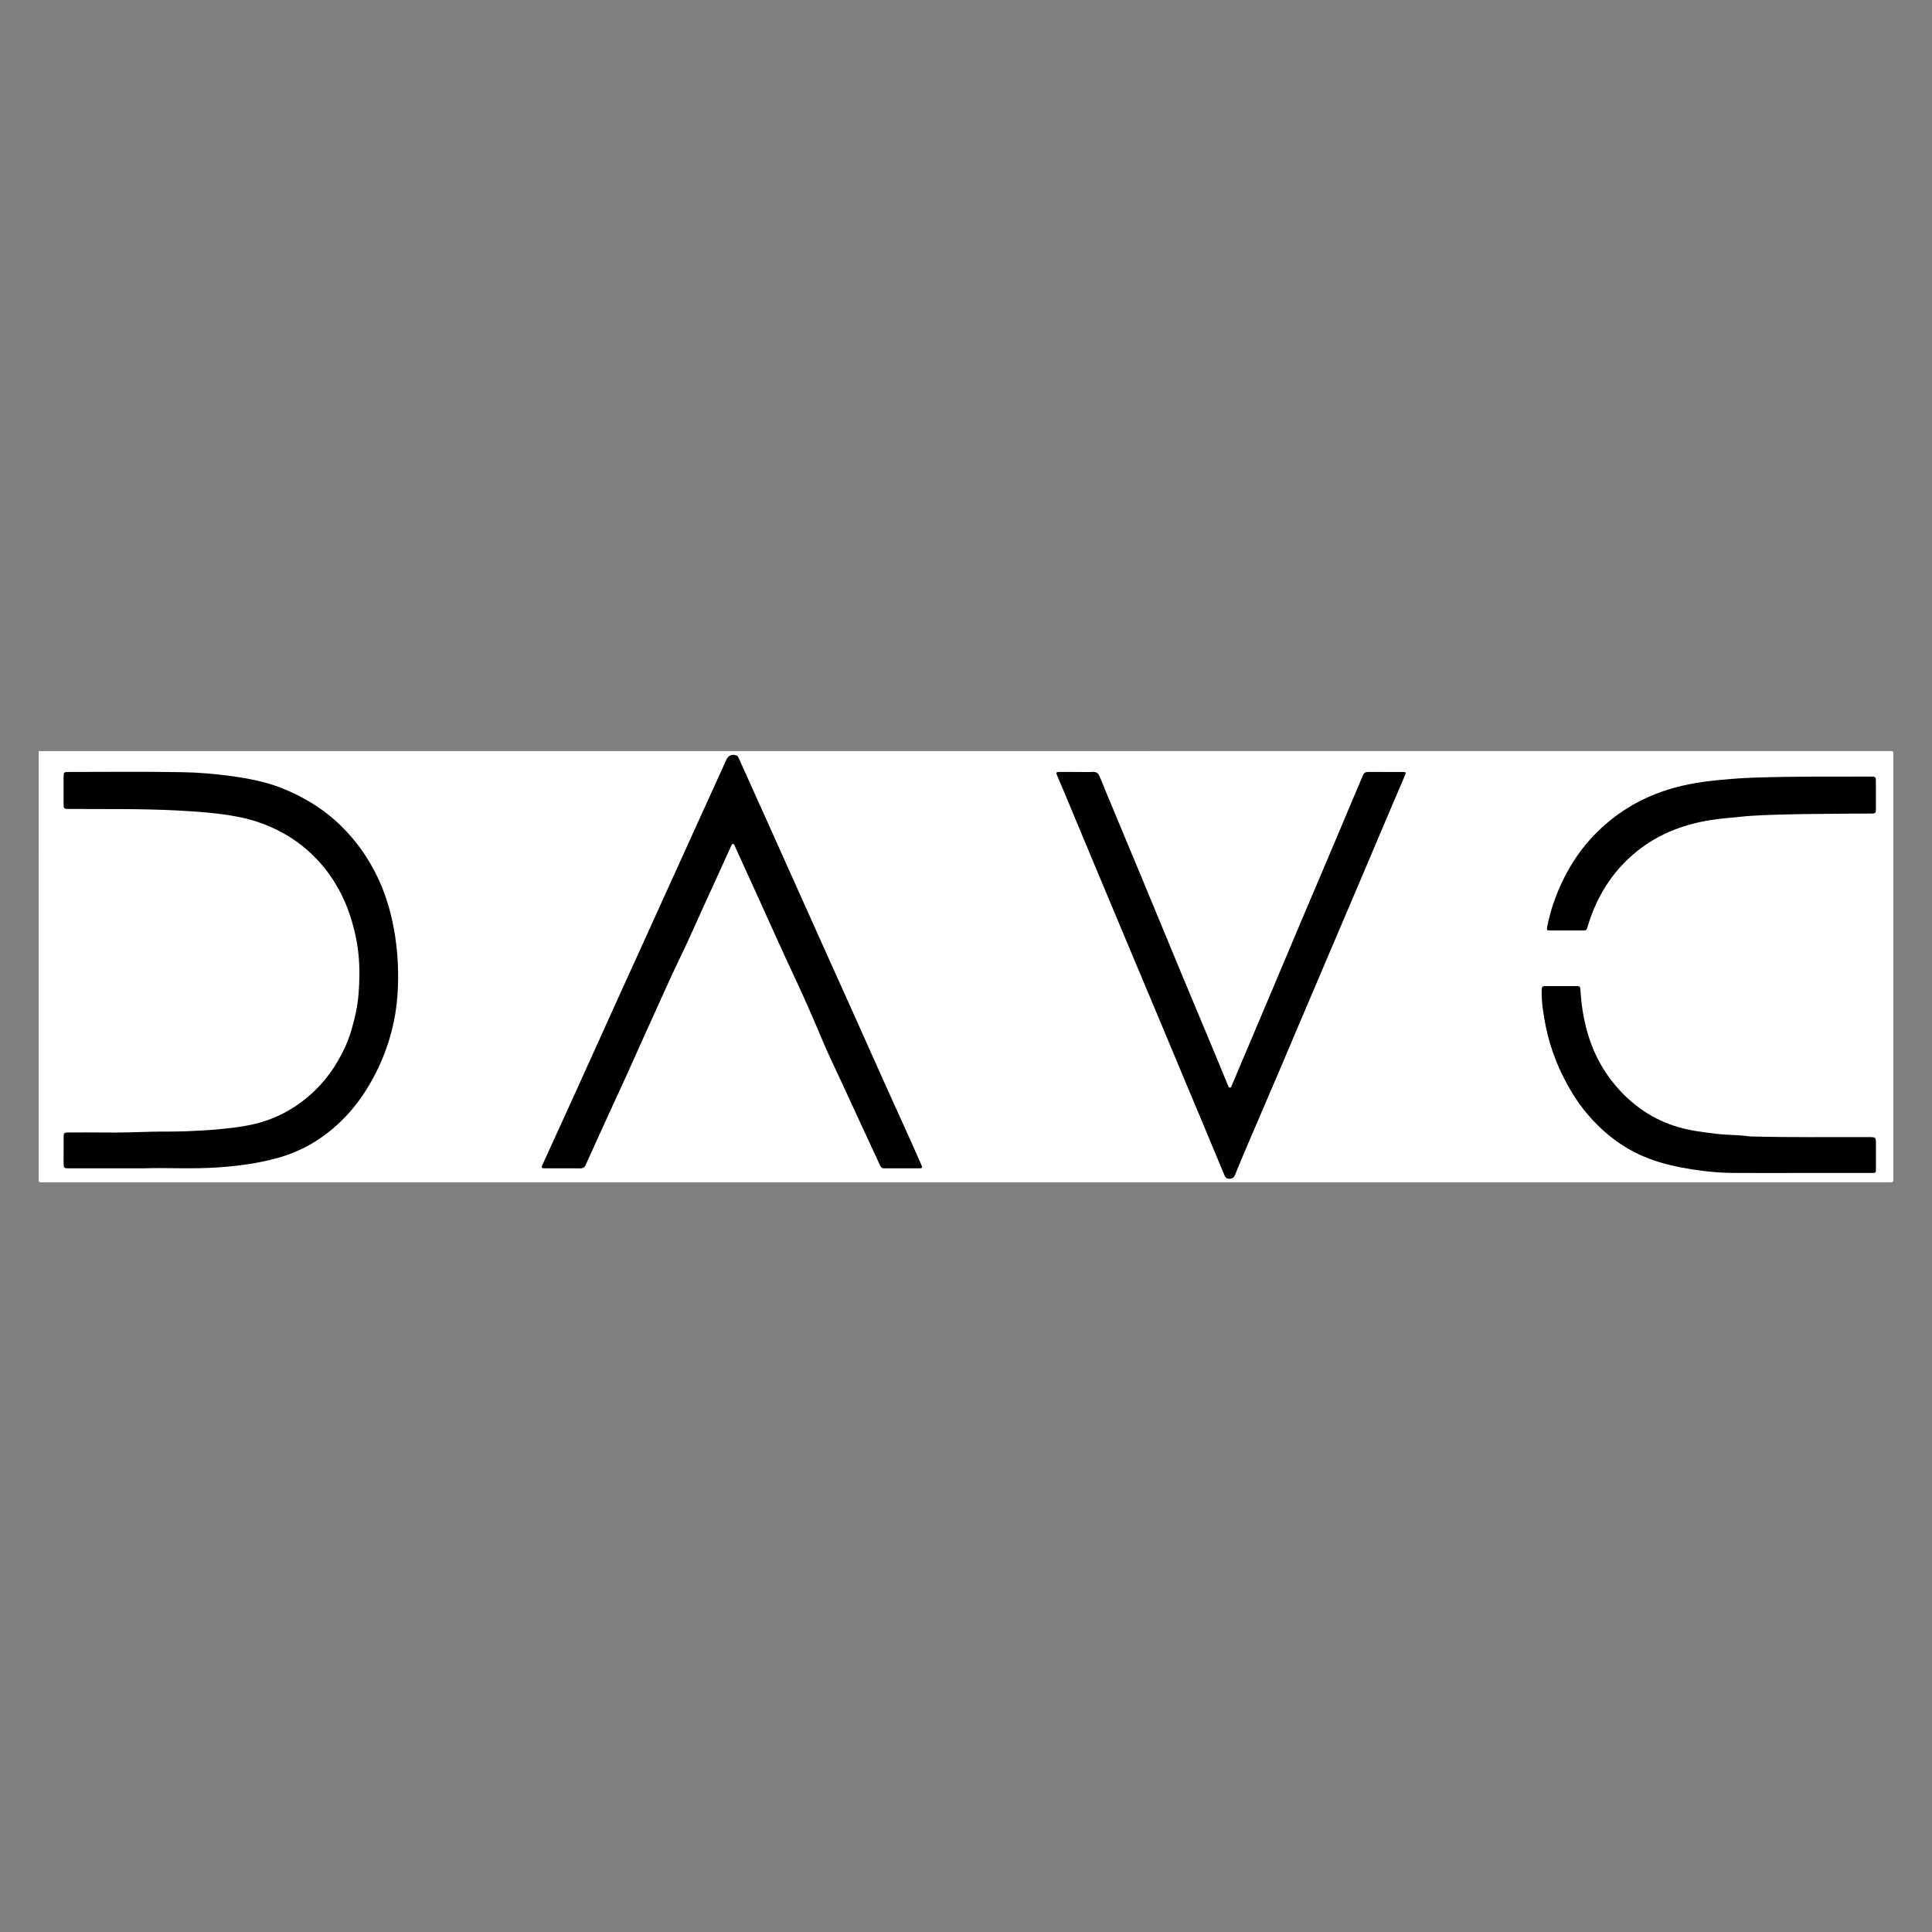 <?xml version="1.0" encoding="utf-8"?>
<!-- Generator: Adobe Illustrator 27.0.0, SVG Export Plug-In . SVG Version: 6.00 Build 0)  -->
<svg version="1.1" id="图层_1" xmlns="http://www.w3.org/2000/svg" xmlns:xlink="http://www.w3.org/1999/xlink" x="0px" y="0px"
	 viewBox="0 0 800 800" style="enable-background:new 0 0 800 800;" xml:space="preserve">
<rect x="0" y="0" width="800" height="800" fill="#808080" stroke="none"/>
<style type="text/css">
	.st0{fill:#FFFFFF;}
</style>
<g>
	<g>
		<path class="st0" d="M16.02,311.02c255.63,0,511.25,0,766.88-0.02c0.9,0,1.1,0.2,1.1,1.1c-0.02,58.79-0.02,117.57,0,176.36
			c0,0.9-0.2,1.1-1.1,1.1c-255.27-0.02-510.53-0.02-765.8,0c-0.9,0-1.1-0.2-1.1-1.1C16.02,429.31,16.02,370.17,16.02,311.02z"/>
		<path d="M59.53,483.78c-11.76,0-21.39,0-31.03,0c-2.04,0-2.15-0.12-2.16-2.19c0-3.63-0.01-7.27,0.01-10.9
			c0.01-1.52,0.23-1.75,1.74-1.75c5.04-0.01,10.08-0.07,15.11,0.01c6.56,0.11,13.11-0.16,19.66-0.33c4.84-0.12,9.67,0.02,14.5-0.2
			c4.31-0.19,8.61-0.38,12.91-0.79c4.58-0.43,9.14-0.93,13.64-1.88c9.15-1.93,17.21-6.01,24.27-12.15
			c6.39-5.55,11.15-12.27,14.66-19.91c2.13-4.63,3.47-9.51,4.53-14.48c1.04-4.91,1.36-9.91,1.44-14.87
			c0.11-6.13-0.48-12.26-1.9-18.29c-1.3-5.47-3.06-10.75-5.59-15.76c-2.38-4.72-5.28-9.09-8.82-13.07
			c-4.35-4.89-9.34-8.94-15.04-12.12c-5.76-3.21-11.88-5.49-18.37-6.77c-8.45-1.67-16.99-2.27-25.58-2.72
			c-15.02-0.8-30.04-0.54-45.07-0.64c-1.98-0.01-2.11-0.13-2.11-2.11c-0.01-3.79-0.01-7.59,0-11.38c0.01-1.6,0.22-1.83,1.79-1.83
			c15.71,0,31.43-0.19,47.14,0.09c6.97,0.12,13.97,0.69,20.89,1.67c6.97,0.98,13.86,2.31,20.46,4.91
			c9.18,3.62,17.42,8.66,24.51,15.57c6.43,6.27,11.49,13.47,15.33,21.56c3.73,7.86,5.97,16.16,7.24,24.73
			c1.09,7.36,1.39,14.79,1,22.21c-0.68,12.69-4.07,24.66-10.12,35.89c-3.61,6.7-7.98,12.8-13.46,18.09
			c-7.5,7.24-16.22,12.39-26.31,15.16c-7.89,2.17-15.92,3.25-24.09,3.84C79.62,484.18,68.51,483.42,59.53,483.78z"/>
		<path d="M232.95,483.78c-2.48,0-4.96,0.02-7.44-0.01c-1.3-0.01-1.42-0.25-0.89-1.42c4.73-10.39,9.48-20.78,14.2-31.18
			c6.22-13.71,12.4-27.43,18.61-41.14c4.3-9.49,8.62-18.97,12.93-28.46c4.34-9.56,8.67-19.13,13.01-28.69
			c4.31-9.49,8.62-18.98,12.93-28.46c1.49-3.27,2.98-6.54,4.46-9.81c0.82-1.81,2.33-2.45,4.18-1.8c0.52,0.18,0.71,0.6,0.91,1.04
			c3.85,8.56,7.71,17.11,11.56,25.67c3.72,8.26,7.42,16.53,11.13,24.8c4.22,9.4,8.42,18.8,12.64,28.19
			c3.3,7.36,6.63,14.7,9.93,22.06c5.06,11.29,10.1,22.6,15.17,33.89c3.66,8.16,7.37,16.29,11.05,24.45c1.44,3.2,2.83,6.43,4.27,9.63
			c0.37,0.81,0.2,1.23-0.72,1.23c-4.96,0-9.91,0-14.87,0c-0.85,0-1.27-0.5-1.59-1.21c-2.18-4.71-4.38-9.41-6.56-14.12
			c-3.05-6.59-6.09-13.19-9.13-19.79c-2.69-5.84-5.55-11.61-8.03-17.53c-3.8-9.05-7.71-18.06-11.89-26.93
			c-4.91-10.44-9.58-20.99-14.37-31.49c-3.38-7.41-6.73-14.83-10.11-22.24c-0.18-0.39-0.27-0.95-0.77-0.98
			c-0.62-0.04-0.69,0.6-0.87,1c-3.59,7.84-7.15,15.69-10.74,23.54c-3.5,7.66-6.87,15.39-10.55,22.96
			c-3.95,8.16-7.56,16.47-11.34,24.7c-4.42,9.61-8.6,19.33-13.06,28.92c-4.9,10.53-9.66,21.13-14.45,31.72
			c-0.49,1.08-1.18,1.5-2.31,1.48C237.83,483.76,235.39,483.78,232.95,483.78z"/>
		<path d="M445.94,319.65c2.16,0,4.32,0.09,6.47-0.03c1.59-0.09,2.39,0.56,2.96,1.98c2.26,5.59,4.6,11.14,6.92,16.71
			c3.39,8.15,6.8,16.28,10.18,24.43c5.35,12.91,10.68,25.83,16.04,38.73c5.01,12.05,10.07,24.09,15.09,36.14
			c1.61,3.87,3.19,7.75,4.79,11.62c0.19,0.47,0.3,1.11,0.92,1.13c0.6,0.02,0.63-0.64,0.81-1.05c5.01-11.84,10.03-23.68,15.03-35.52
			c4.54-10.74,9.05-21.49,13.6-32.23c4.76-11.25,9.54-22.49,14.31-33.74c2.69-6.36,5.36-12.73,8.04-19.1
			c1.07-2.54,2.19-5.05,3.22-7.61c0.44-1.09,1.14-1.49,2.29-1.48c4.72,0.04,9.44,0.01,14.15,0.02c1.45,0,1.55,0.15,0.96,1.52
			c-2.46,5.77-4.94,11.52-7.39,17.29c-3.22,7.57-6.4,15.15-9.62,22.72c-4.04,9.52-8.1,19.03-12.15,28.54
			c-4.32,10.14-8.64,20.27-12.95,30.41c-3.31,7.79-6.6,15.59-9.92,23.37c-4.44,10.39-8.92,20.76-13.35,31.15
			c-1.69,3.96-3.36,7.94-4.97,11.94c-0.47,1.15-1.2,1.51-2.39,1.52c-1.44,0.01-1.77-0.98-2.19-1.99
			c-2.82-6.78-5.63-13.57-8.47-20.35c-2.92-7-5.87-13.99-8.8-20.98c-2.93-7-5.83-14-8.77-21c-5.46-13.04-10.94-26.06-16.41-39.1
			c-4.28-10.2-8.55-20.4-12.81-30.6c-3.34-7.99-6.66-16-9.99-23.99c-1.25-2.98-2.53-5.95-3.79-8.93c-0.57-1.34-0.45-1.52,1-1.53
			C441.14,319.64,443.54,319.65,445.94,319.65z"/>
		<path d="M745.08,485.7c-9.24,0-18.47,0.06-27.7-0.02c-7.2-0.06-14.33-0.95-21.4-2.3c-6.04-1.14-11.9-2.81-17.45-5.45
			c-4.53-2.15-8.75-4.83-12.6-8.04c-6.06-5.06-11.12-10.98-15.19-17.76c-5-8.33-8.61-17.21-10.58-26.7
			c-1.04-5.03-1.86-10.12-1.79-15.3c0.02-1.59,0.22-1.81,1.8-1.82c4.16-0.01,8.32-0.01,12.47,0c1.53,0,1.71,0.16,1.8,1.71
			c0.31,5.51,1.12,10.95,2.54,16.29c2.26,8.5,6.1,16.21,11.76,22.95c7.08,8.44,15.8,14.47,26.48,17.53
			c5.06,1.45,10.23,2.06,15.44,2.69c4.57,0.55,9.18,0.42,13.73,1.05c0.47,0.07,0.96,0.06,1.44,0.07
			c15.99,0.42,31.97,0.19,47.96,0.25c3,0.01,3,0,3,3.02c0,3.35,0,6.71,0,10.06c0,1.73-0.05,1.77-1.72,1.77
			C765.06,485.71,755.07,485.71,745.08,485.7C745.08,485.7,745.08,485.7,745.08,485.7z"/>
		<path d="M766.76,336.9c-8.87,0.14-17.75,0.09-26.62,0.33c-6.54,0.18-13.09,0.29-19.62,0.99c-4.09,0.44-8.2,0.71-12.26,1.36
			c-12.04,1.93-22.98,6.33-32.27,14.45c-8.75,7.65-14.58,17.14-18.13,28.14c-1.11,3.43-0.28,3.12-4.21,3.12
			c-3.88,0.01-7.76,0.01-11.64,0c-1.49,0-1.63-0.15-1.34-1.61c1.33-6.74,3.57-13.17,6.57-19.33c3.44-7.05,7.85-13.47,13.35-19.06
			c7.06-7.17,15.28-12.66,24.67-16.41c7.34-2.93,14.95-4.57,22.77-5.47c6.15-0.71,12.3-1.21,18.5-1.42
			c16.11-0.54,32.21-0.4,48.32-0.43c1.73,0,1.92,0.19,1.92,1.94c0.01,3.87,0.01,7.75,0,11.62c-0.01,1.52-0.23,1.75-1.74,1.76
			C772.28,336.91,769.52,336.9,766.76,336.9z"/>
	</g>
</g>
</svg>
